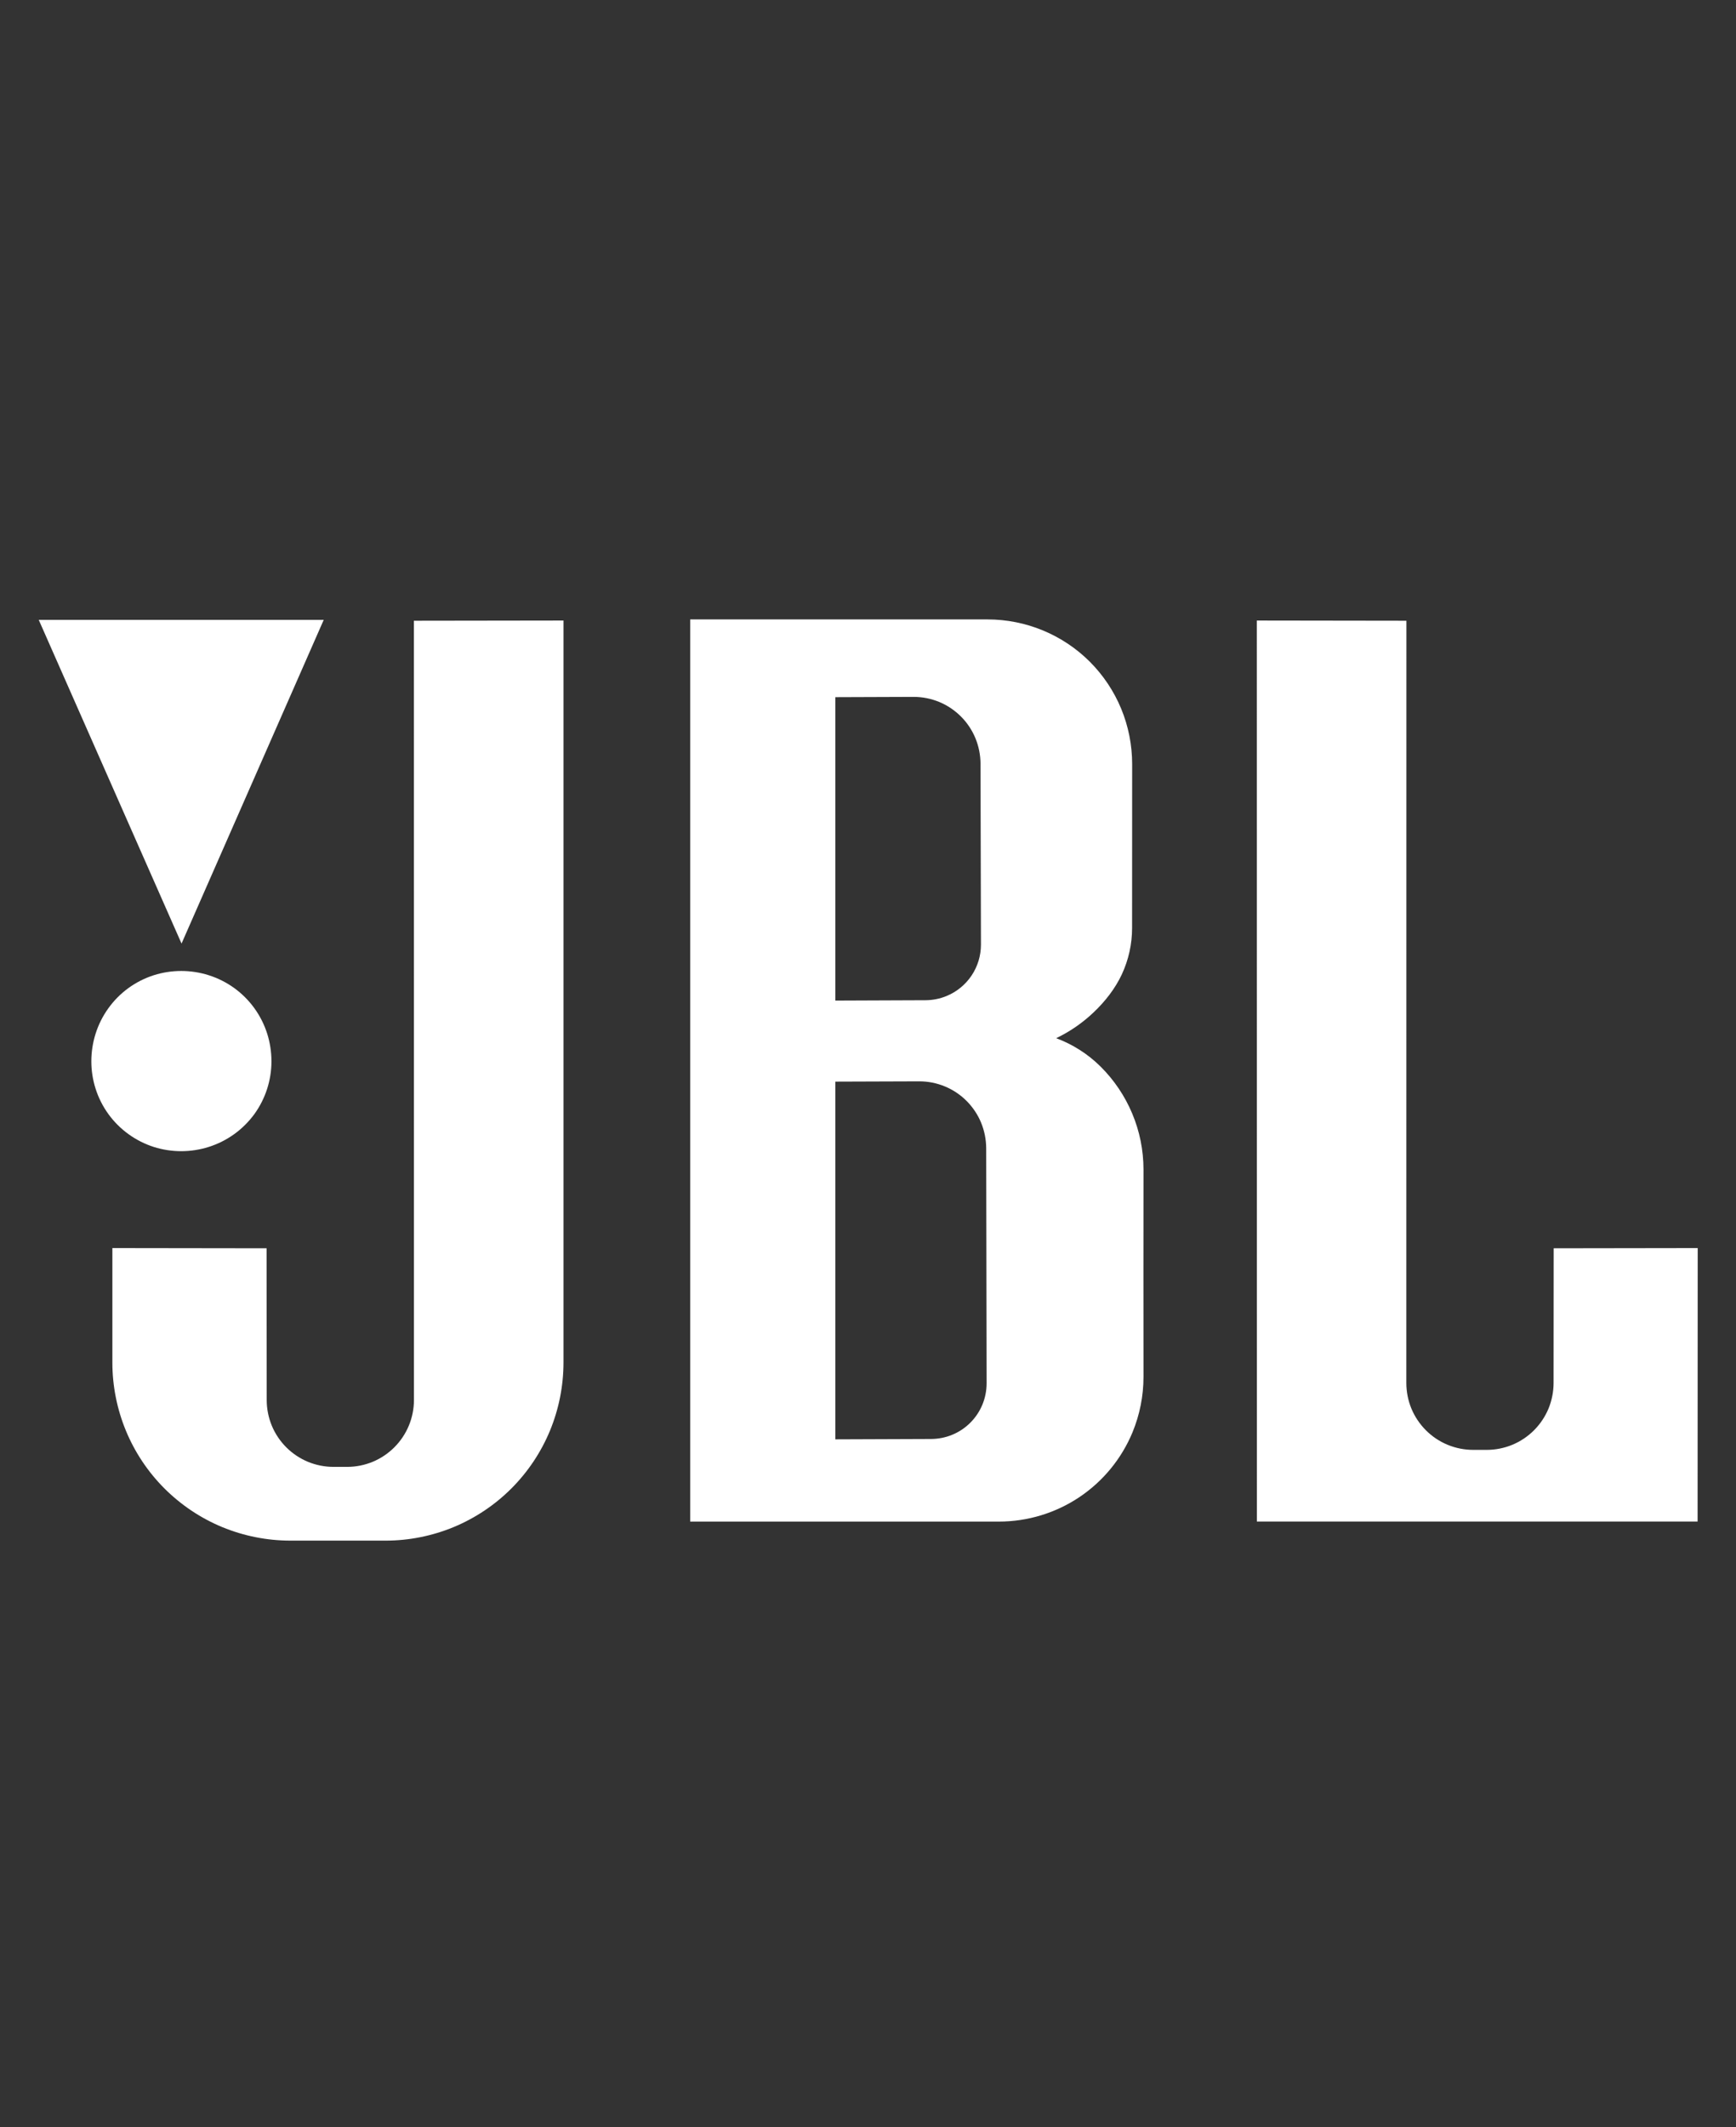 <svg width="49" height="60" viewBox="0 0 49 60" fill="none" xmlns="http://www.w3.org/2000/svg">
<rect x="0" y="0" width="49" height="60" fill="#333333" stroke="none"/>
<path fill-rule="evenodd" clip-rule="evenodd" d="M3.629 31.992C3.846 32.149 4.086 32.27 4.341 32.352C4.846 32.511 5.387 32.511 5.891 32.351C6.148 32.27 6.389 32.149 6.608 31.992C6.828 31.834 7.022 31.641 7.182 31.422C7.494 30.989 7.662 30.469 7.662 29.936C7.662 29.674 7.622 29.41 7.542 29.157C7.377 28.638 7.05 28.186 6.609 27.868C6.391 27.711 6.149 27.589 5.892 27.508C5.387 27.348 4.845 27.348 4.34 27.508C3.823 27.673 3.373 28.001 3.057 28.442C2.9 28.66 2.779 28.902 2.698 29.158C2.618 29.412 2.578 29.674 2.578 29.936C2.578 30.197 2.618 30.457 2.698 30.708C2.862 31.225 3.189 31.675 3.629 31.992ZM9.137 17.485H1.094L5.124 26.615L9.137 17.485Z" fill="white"/>
<path fill-rule="evenodd" clip-rule="evenodd" d="M11.684 39.489C11.684 39.737 11.635 39.983 11.54 40.212C11.348 40.674 10.981 41.041 10.519 41.233C10.29 41.327 10.045 41.376 9.797 41.376H9.414C9.168 41.376 8.921 41.327 8.692 41.233C8.23 41.041 7.863 40.674 7.671 40.212C7.577 39.983 7.528 39.737 7.528 39.489L7.525 35.21L3.172 35.204V38.435C3.172 39.092 3.303 39.749 3.554 40.356C3.806 40.965 4.176 41.519 4.642 41.985C5.109 42.451 5.662 42.821 6.271 43.074C6.881 43.325 7.533 43.455 8.193 43.456H10.884C11.541 43.456 12.198 43.325 12.805 43.074C13.414 42.821 13.968 42.451 14.434 41.985C14.9 41.519 15.27 40.965 15.523 40.356C15.774 39.747 15.904 39.094 15.905 38.435V17.503L11.682 17.509L11.684 39.489ZM43.854 35.21L43.851 39.01C43.851 39.256 43.801 39.504 43.708 39.732C43.612 39.961 43.473 40.169 43.298 40.344C43.123 40.519 42.915 40.658 42.686 40.753C42.457 40.847 42.212 40.896 41.964 40.896H41.582C41.334 40.896 41.089 40.847 40.86 40.753C40.631 40.658 40.423 40.519 40.248 40.344C40.073 40.169 39.933 39.96 39.838 39.732C39.744 39.504 39.695 39.257 39.695 39.01L39.697 17.509L35.474 17.503L35.476 42.917H47.916L47.919 35.204L43.854 35.21ZM31.955 31.403C31.747 30.909 31.444 30.461 31.063 30.083C30.708 29.731 30.281 29.459 29.812 29.284C30.202 29.097 30.561 28.849 30.874 28.55C31.193 28.247 31.475 27.888 31.665 27.483C31.855 27.074 31.954 26.629 31.954 26.178L31.956 21.552C31.956 21.018 31.85 20.483 31.646 19.99C31.442 19.496 31.14 19.045 30.763 18.667C30.386 18.29 29.934 17.988 29.441 17.784C28.948 17.579 28.414 17.472 27.879 17.472H19.481V42.919H28.198C29.005 42.918 29.793 42.679 30.464 42.231C31.134 41.783 31.657 41.146 31.966 40.401C32.17 39.906 32.276 39.375 32.276 38.839C32.276 36.888 32.271 34.938 32.276 32.989C32.276 32.444 32.167 31.904 31.955 31.403ZM23.579 19.665L25.789 19.657C26.036 19.657 26.282 19.706 26.511 19.8C26.74 19.895 26.948 20.035 27.123 20.21C27.298 20.384 27.438 20.594 27.532 20.822C27.626 21.05 27.675 21.297 27.676 21.544L27.688 26.646C27.688 26.956 27.596 27.259 27.424 27.516C27.251 27.774 27.006 27.975 26.72 28.093C26.53 28.172 26.326 28.212 26.12 28.213L23.579 28.223V19.665ZM27.728 39.622C27.649 39.812 27.534 39.984 27.388 40.13C27.243 40.275 27.07 40.391 26.88 40.469C26.69 40.548 26.486 40.588 26.28 40.589L23.579 40.599V30.509L25.949 30.501C26.196 30.501 26.442 30.55 26.671 30.645C26.9 30.739 27.108 30.879 27.283 31.054C27.457 31.229 27.598 31.438 27.692 31.666C27.786 31.894 27.835 32.141 27.836 32.388L27.848 39.022C27.847 39.228 27.807 39.431 27.728 39.622Z" fill="white"/>
</svg>
